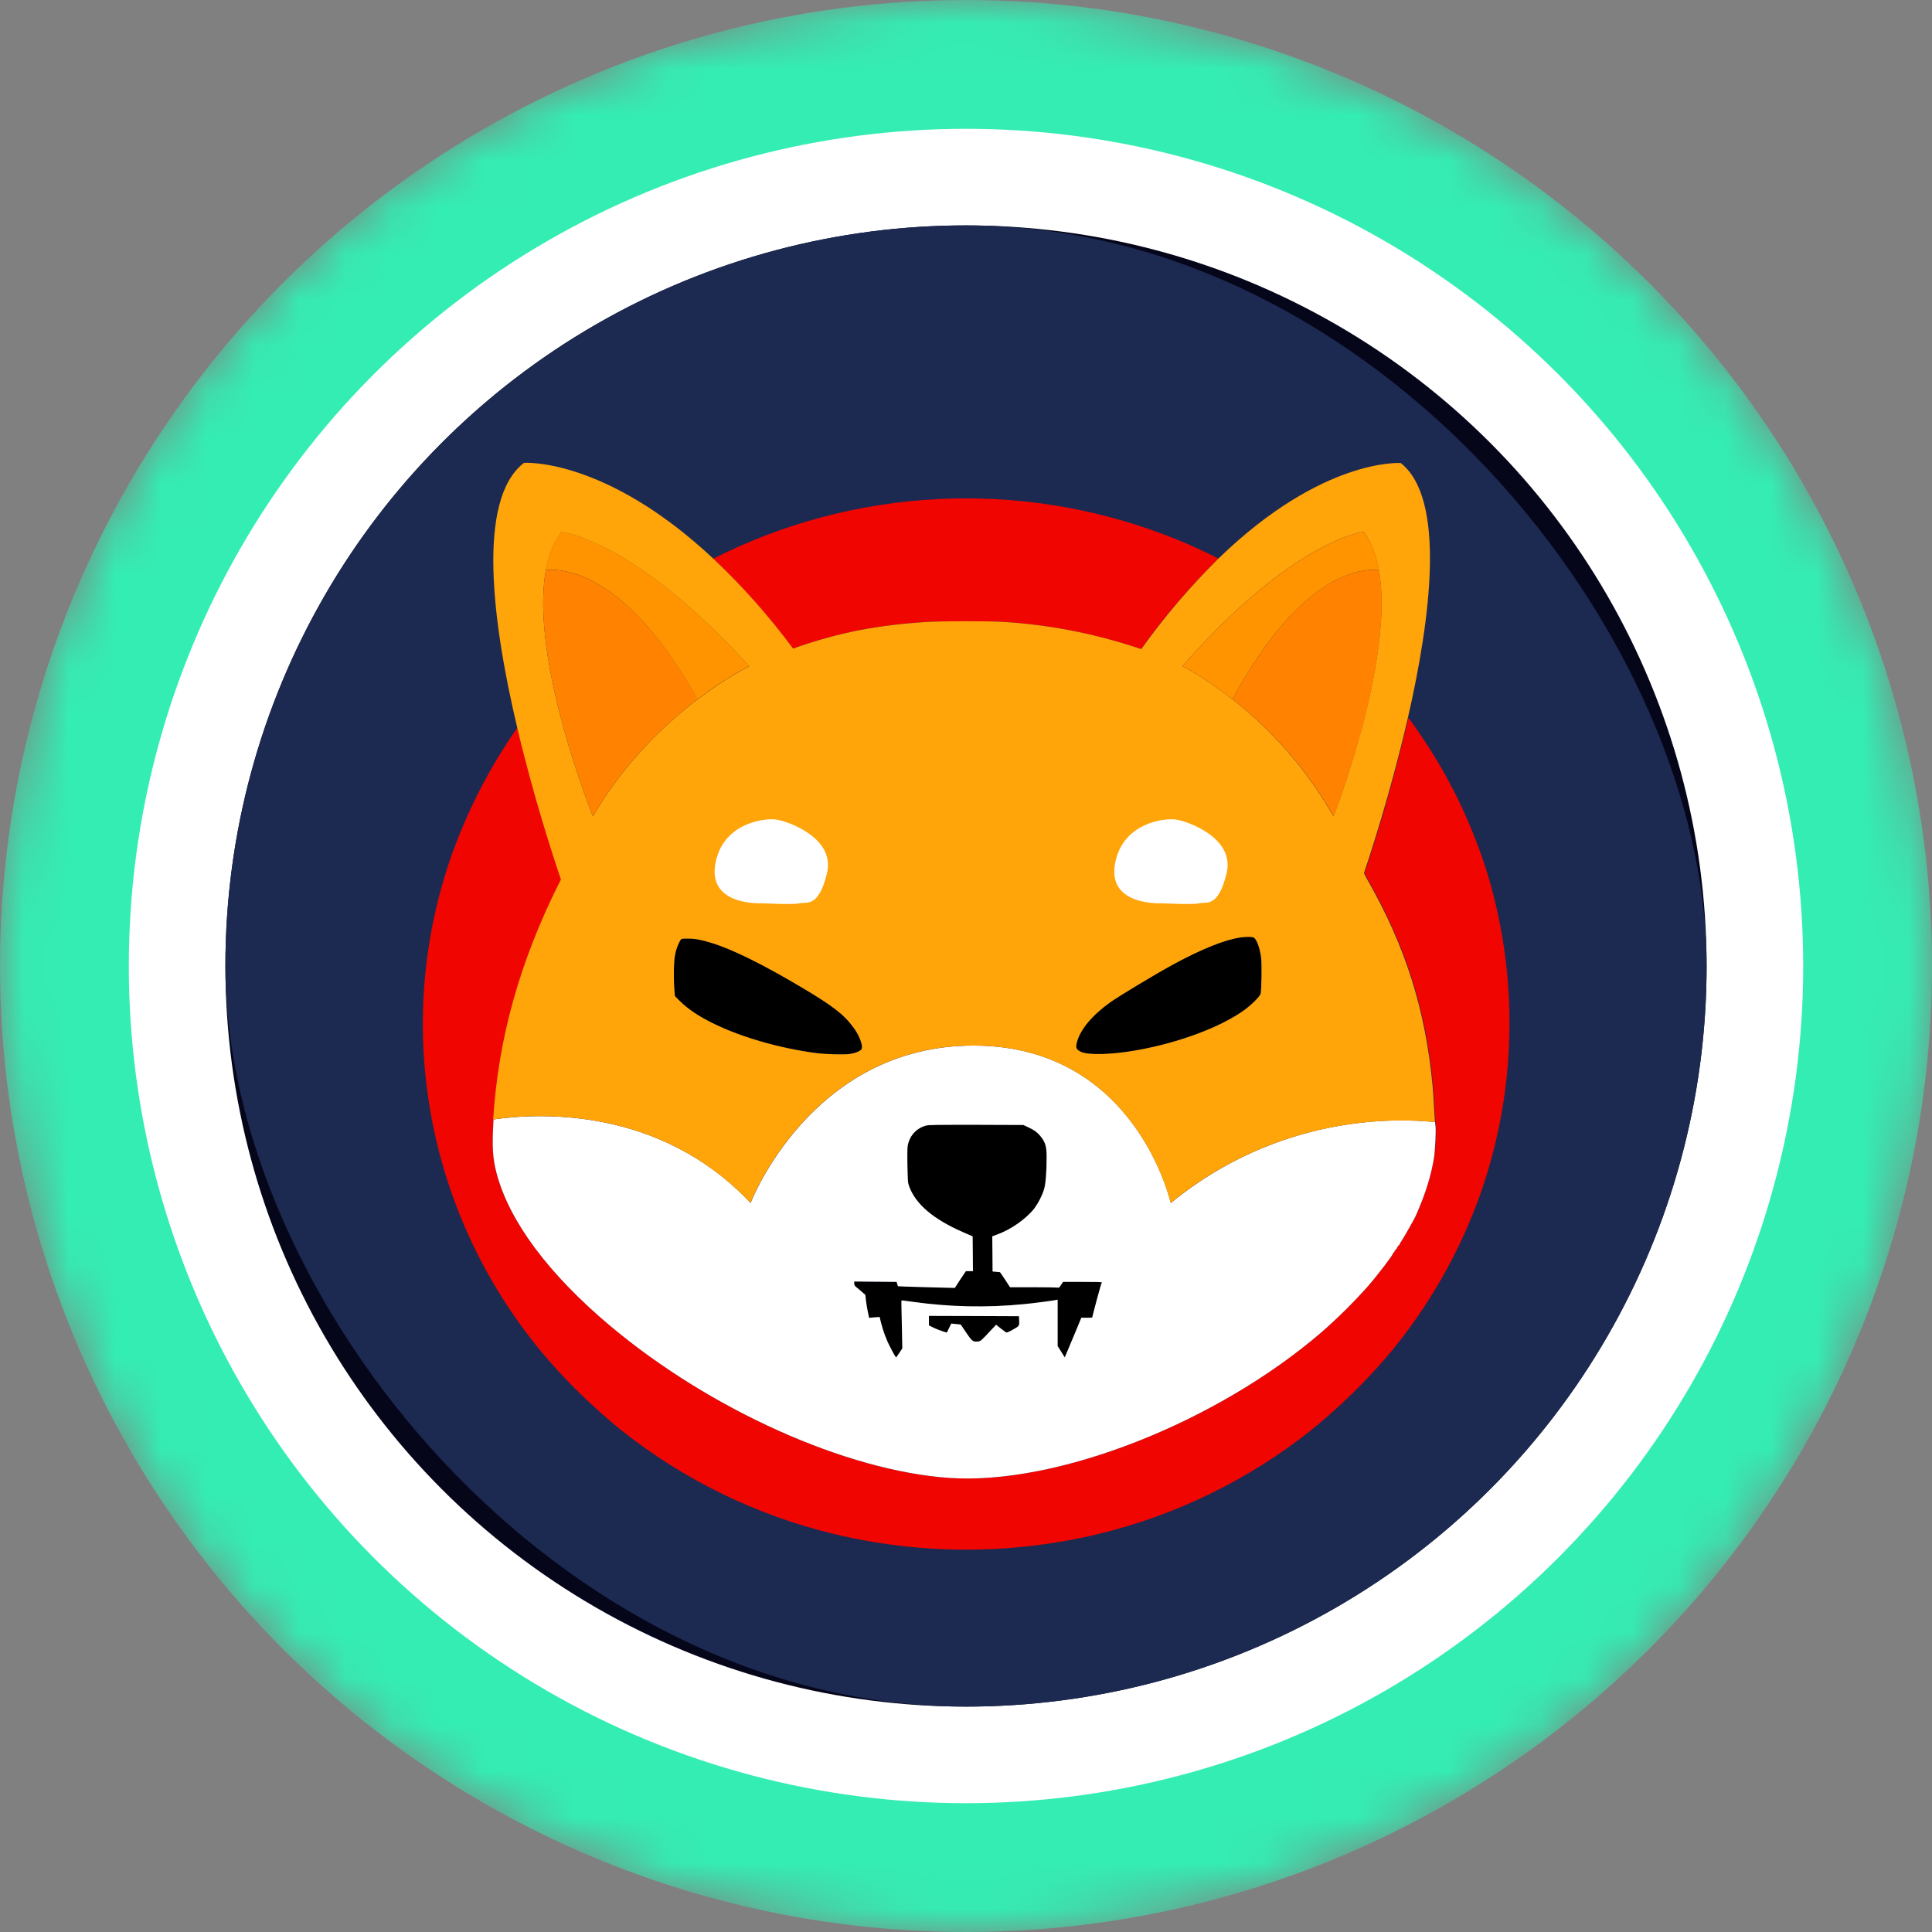 <svg width="42" height="42" viewBox="0 0 42 42" fill="none" xmlns="http://www.w3.org/2000/svg">
<rect x="0" y="0" width="42" height="42" fill="#808080" stroke="none"/>
<g clip-path="url(#clip0_7277_58015)">
<mask id="mask0_7277_58015" style="mask-type:alpha" maskUnits="userSpaceOnUse" x="0" y="0" width="42" height="42">
<circle cx="21" cy="21" r="21" fill="url(#paint0_linear_7277_58015)"/>
</mask>
<g mask="url(#mask0_7277_58015)">
<circle cx="21" cy="21" r="21" fill="#34EDB3"/>
<circle cx="21" cy="21" r="18.2" fill="white"/>
</g>
<circle cx="21" cy="21" r="16.1" fill="#06061B"/>
<g clip-path="url(#clip1_7277_58015)">
<ellipse cx="21" cy="21" rx="16.1" ry="16.1" fill="#1C2951"/>
<g clip-path="url(#clip2_7277_58015)">
<path d="M26.486 12.141C25.871 12.749 25.308 13.408 24.807 14.11L24.649 14.059C23.736 13.764 22.79 13.582 21.836 13.521C21.549 13.499 20.477 13.499 20.128 13.521C19.071 13.59 18.261 13.746 17.341 14.063C17.304 14.078 17.271 14.088 17.238 14.099C16.718 13.4 16.14 12.745 15.504 12.145C18.559 10.598 22.134 10.412 25.334 11.631C25.676 11.759 26.011 11.908 26.339 12.068L26.486 12.141Z" fill="#F00500"/>
<path d="M32.185 25.948C31.721 27.255 31.025 28.467 30.123 29.523C29.634 30.091 29.092 30.611 28.511 31.085C27.148 32.169 25.558 32.945 23.861 33.352C21.983 33.8 20.025 33.8 18.147 33.352C16.446 32.945 14.859 32.169 13.497 31.085C12.915 30.611 12.374 30.091 11.884 29.523C9.289 26.491 8.501 22.326 9.823 18.573C10.073 17.878 10.386 17.208 10.762 16.571C10.935 16.28 11.148 15.952 11.251 15.818C11.605 17.321 12.039 18.642 12.201 19.119C12.19 19.145 12.175 19.174 12.161 19.199C11.303 20.918 10.839 22.574 10.729 24.336C10.729 24.358 10.725 24.383 10.725 24.405C10.695 24.933 10.71 25.184 10.798 25.515C11.075 26.553 11.925 27.696 13.258 28.817C15.441 30.651 18.401 31.977 20.643 32.129C22.981 32.286 26.431 30.935 28.728 28.962C29.089 28.646 29.427 28.311 29.744 27.954C29.972 27.692 30.311 27.241 30.285 27.241C30.278 27.241 30.285 27.233 30.3 27.226C30.311 27.219 30.322 27.208 30.315 27.201C30.311 27.197 30.318 27.186 30.329 27.182C30.34 27.179 30.348 27.171 30.344 27.164C30.34 27.157 30.344 27.15 30.359 27.146C30.37 27.142 30.374 27.131 30.37 27.124C30.366 27.117 30.37 27.11 30.377 27.11C30.385 27.11 30.392 27.099 30.392 27.091C30.392 27.084 30.399 27.073 30.407 27.073C30.414 27.073 30.422 27.066 30.422 27.059C30.433 27.029 30.451 27 30.469 26.975C30.525 26.891 30.745 26.502 30.775 26.436C30.985 25.966 31.117 25.548 31.18 25.129C31.209 24.929 31.228 24.561 31.213 24.474C31.209 24.459 31.209 24.434 31.206 24.394C31.198 24.321 31.195 24.212 31.187 24.103C31.18 23.939 31.165 23.71 31.154 23.597C30.996 21.944 30.569 20.593 29.759 19.163C29.726 19.108 29.696 19.054 29.678 19.01C29.67 18.999 29.667 18.988 29.663 18.981C29.777 18.642 30.245 17.226 30.617 15.606L30.624 15.614L30.679 15.687C30.775 15.814 31.029 16.192 31.143 16.375C31.662 17.212 32.067 18.111 32.354 19.05C33.021 21.311 32.965 23.721 32.185 25.948Z" fill="#F00500"/>
<path d="M27.406 21.598C27.395 21.657 27.222 21.831 27.049 21.959C26.541 22.326 25.632 22.669 24.708 22.832C24.181 22.927 23.655 22.942 23.496 22.865C23.393 22.814 23.378 22.774 23.415 22.643C23.493 22.37 23.743 22.072 24.133 21.791C24.332 21.649 25.138 21.165 25.514 20.961C26.132 20.626 26.633 20.426 26.972 20.379C27.079 20.364 27.207 20.361 27.248 20.379C27.314 20.404 27.388 20.597 27.417 20.83C27.432 20.954 27.425 21.5 27.406 21.598Z" fill="black"/>
<path d="M18.732 22.803C18.71 22.847 18.6 22.894 18.475 22.912C18.349 22.931 17.966 22.92 17.749 22.894C16.969 22.792 16.14 22.556 15.537 22.264C15.198 22.101 14.955 21.937 14.775 21.759L14.671 21.653L14.66 21.515C14.642 21.274 14.646 20.896 14.675 20.761C14.694 20.648 14.734 20.539 14.789 20.441C14.819 20.404 14.819 20.404 14.951 20.404C15.113 20.404 15.249 20.43 15.47 20.499C15.923 20.637 16.597 20.972 17.418 21.46C18.095 21.86 18.349 22.057 18.545 22.326C18.677 22.494 18.765 22.73 18.732 22.803Z" fill="black"/>
<path d="M23.945 27.87C23.945 27.881 23.901 28.056 23.846 28.264C23.791 28.471 23.747 28.638 23.747 28.646C23.706 28.649 23.669 28.653 23.629 28.649H23.511L23.349 29.028C23.261 29.235 23.18 29.428 23.169 29.457L23.147 29.508L23.069 29.385L22.992 29.261V28.253L22.962 28.26C22.9 28.274 22.454 28.333 22.259 28.351C21.453 28.431 20.643 28.413 19.84 28.3C19.712 28.282 19.601 28.267 19.598 28.271C19.594 28.274 19.598 28.507 19.605 28.795L19.616 29.312L19.553 29.407C19.52 29.457 19.487 29.501 19.487 29.505C19.476 29.516 19.439 29.457 19.355 29.29C19.262 29.115 19.196 28.93 19.148 28.737L19.123 28.631L19.008 28.638L18.894 28.649L18.865 28.515C18.85 28.442 18.832 28.329 18.824 28.267L18.813 28.151L18.718 28.067C18.662 28.02 18.607 27.972 18.596 27.965C18.578 27.95 18.57 27.925 18.57 27.903V27.859L19.03 27.863L19.491 27.867L19.506 27.914L19.52 27.961L19.678 27.969C19.767 27.972 20.047 27.98 20.297 27.987L20.757 27.998L20.875 27.816L20.997 27.634H21.151L21.148 27.255L21.144 26.877L20.941 26.789C20.29 26.505 19.907 26.181 19.763 25.788C19.734 25.708 19.734 25.679 19.726 25.315C19.723 24.954 19.723 24.922 19.748 24.842C19.8 24.66 19.944 24.518 20.128 24.47C20.19 24.452 20.356 24.452 21.225 24.452L22.248 24.456L22.362 24.51C22.499 24.576 22.561 24.623 22.639 24.725C22.727 24.842 22.753 24.933 22.753 25.155C22.753 25.471 22.731 25.744 22.697 25.854C22.65 26.003 22.576 26.145 22.484 26.272C22.3 26.505 21.965 26.738 21.659 26.844L21.571 26.877L21.575 27.259L21.578 27.641L21.659 27.648L21.74 27.655L21.851 27.819L21.957 27.983H22.451C22.723 27.983 22.962 27.987 22.985 27.99C23.021 27.998 23.029 27.994 23.066 27.932L23.11 27.867H23.533C23.85 27.852 23.945 27.859 23.945 27.87Z" fill="black"/>
<path d="M22.002 28.915C21.932 28.955 21.884 28.973 21.873 28.966C21.862 28.962 21.81 28.919 21.755 28.879L21.655 28.799L21.552 28.908C21.328 29.148 21.32 29.159 21.254 29.163C21.151 29.174 21.129 29.155 21.004 28.97C20.938 28.875 20.886 28.795 20.886 28.795C20.886 28.795 20.838 28.788 20.783 28.784L20.68 28.773L20.632 28.871L20.584 28.97L20.5 28.944C20.433 28.922 20.367 28.897 20.304 28.868L20.194 28.813V28.606L21.173 28.609L22.152 28.613L22.156 28.711C22.16 28.828 22.164 28.824 22.002 28.915Z" fill="black"/>
<path d="M31.206 24.474C31.202 24.459 31.202 24.434 31.198 24.394C30.315 24.299 27.793 24.241 25.451 26.152C25.451 26.152 24.697 22.73 21.162 22.73C17.628 22.73 16.317 26.152 16.317 26.152C14.336 24.044 11.686 24.197 10.729 24.336C10.729 24.358 10.725 24.383 10.725 24.405C10.695 24.933 10.71 25.184 10.798 25.515C11.075 26.553 11.925 27.696 13.258 28.817C15.441 30.651 18.401 31.977 20.643 32.129C22.981 32.286 26.431 30.935 28.728 28.962C29.089 28.646 29.427 28.311 29.744 27.954C29.972 27.692 30.311 27.241 30.285 27.241C30.278 27.241 30.285 27.233 30.3 27.226C30.311 27.219 30.322 27.208 30.315 27.201C30.311 27.197 30.318 27.186 30.329 27.182C30.34 27.179 30.348 27.171 30.344 27.164C30.34 27.157 30.344 27.15 30.359 27.146C30.37 27.142 30.374 27.131 30.37 27.124C30.366 27.117 30.37 27.11 30.377 27.11C30.385 27.11 30.392 27.099 30.392 27.091C30.392 27.084 30.399 27.073 30.407 27.073C30.414 27.073 30.422 27.066 30.422 27.059C30.433 27.029 30.451 27 30.469 26.975C30.525 26.891 30.745 26.502 30.775 26.436C30.985 25.966 31.117 25.548 31.18 25.129C31.202 24.929 31.22 24.561 31.206 24.474ZM22.002 28.915C21.932 28.955 21.884 28.973 21.873 28.966C21.862 28.962 21.81 28.919 21.755 28.879L21.655 28.799L21.552 28.908C21.328 29.148 21.32 29.159 21.254 29.163C21.151 29.174 21.129 29.155 21.004 28.97C20.938 28.875 20.886 28.795 20.886 28.795C20.886 28.795 20.838 28.788 20.783 28.784L20.68 28.773L20.632 28.871L20.584 28.97L20.5 28.944C20.433 28.922 20.367 28.897 20.304 28.868L20.194 28.813V28.606L21.173 28.609L22.152 28.613L22.156 28.711C22.16 28.828 22.164 28.824 22.002 28.915ZM23.842 28.26C23.787 28.467 23.743 28.635 23.743 28.642C23.703 28.646 23.666 28.649 23.625 28.646H23.507L23.349 29.028C23.261 29.235 23.18 29.428 23.169 29.457L23.147 29.508L23.069 29.385L22.992 29.261V28.253L22.962 28.26C22.9 28.274 22.454 28.333 22.259 28.351C21.453 28.431 20.643 28.413 19.84 28.3C19.712 28.282 19.601 28.267 19.598 28.271C19.594 28.274 19.598 28.507 19.605 28.795L19.616 29.312L19.553 29.407C19.52 29.457 19.487 29.501 19.487 29.505C19.476 29.516 19.439 29.457 19.355 29.29C19.262 29.115 19.196 28.93 19.148 28.737L19.123 28.631L19.008 28.638L18.894 28.649L18.865 28.515C18.85 28.442 18.832 28.329 18.824 28.267L18.813 28.151L18.718 28.067C18.662 28.02 18.607 27.972 18.596 27.965C18.578 27.95 18.57 27.925 18.57 27.903V27.859L19.03 27.863L19.491 27.867L19.505 27.914L19.52 27.961L19.678 27.969C19.767 27.972 20.047 27.98 20.297 27.987L20.757 27.998L20.875 27.816L20.997 27.634H21.151L21.148 27.255L21.144 26.877L20.941 26.789C20.29 26.505 19.907 26.181 19.763 25.788C19.734 25.708 19.734 25.679 19.726 25.315C19.723 24.954 19.723 24.922 19.748 24.842C19.8 24.66 19.944 24.518 20.128 24.47C20.19 24.452 20.356 24.452 21.225 24.452L22.248 24.456L22.362 24.51C22.499 24.576 22.561 24.623 22.639 24.725C22.727 24.842 22.753 24.933 22.753 25.155C22.753 25.471 22.731 25.744 22.697 25.854C22.65 26.003 22.576 26.145 22.484 26.272C22.3 26.505 21.965 26.738 21.659 26.844L21.571 26.877L21.575 27.259L21.578 27.641L21.659 27.648L21.74 27.656L21.851 27.819L21.957 27.983H22.451C22.723 27.983 22.962 27.987 22.985 27.991C23.021 27.998 23.029 27.994 23.066 27.932L23.11 27.867H23.533C23.861 27.867 23.956 27.87 23.956 27.881C23.945 27.878 23.898 28.056 23.842 28.26Z" fill="white"/>
<path d="M31.176 24.103C31.169 23.939 31.154 23.71 31.143 23.597C30.985 21.944 30.558 20.593 29.748 19.163C29.715 19.108 29.685 19.054 29.667 19.01C29.659 18.999 29.656 18.988 29.652 18.981C29.766 18.642 30.234 17.226 30.606 15.606C31.11 13.408 31.43 10.838 30.451 10.066C30.451 10.066 28.757 9.942 26.489 12.141C25.875 12.749 25.311 13.408 24.811 14.11L24.652 14.059C23.739 13.764 22.793 13.582 21.84 13.521C21.552 13.499 20.481 13.499 20.131 13.521C19.075 13.59 18.265 13.746 17.344 14.063C17.308 14.078 17.274 14.088 17.241 14.099C16.722 13.4 16.144 12.745 15.507 12.145C13.147 9.935 11.391 10.062 11.391 10.062C10.353 10.86 10.706 13.546 11.244 15.818C11.597 17.321 12.032 18.642 12.194 19.119C12.183 19.145 12.168 19.174 12.153 19.199C11.295 20.918 10.832 22.574 10.721 24.336C11.682 24.197 14.329 24.041 16.314 26.152C16.314 26.152 17.624 22.73 21.159 22.73C24.693 22.73 25.448 26.152 25.448 26.152C27.789 24.241 30.311 24.303 31.195 24.394C31.191 24.321 31.184 24.212 31.176 24.103ZM12.89 17.747C12.89 17.747 11.513 14.343 11.866 12.399C11.925 12.072 12.035 11.784 12.209 11.566C12.209 11.566 13.77 11.719 16.288 14.485C16.288 14.485 15.809 14.715 15.168 15.202C15.168 15.202 15.165 15.206 15.161 15.206C14.465 15.734 13.574 16.571 12.89 17.747ZM18.732 22.803C18.71 22.847 18.6 22.894 18.475 22.912C18.349 22.931 17.966 22.92 17.749 22.894C16.969 22.792 16.14 22.556 15.537 22.264C15.198 22.101 14.955 21.937 14.775 21.758L14.671 21.653L14.66 21.515C14.642 21.274 14.646 20.896 14.675 20.761C14.694 20.648 14.734 20.539 14.789 20.441C14.819 20.404 14.819 20.404 14.951 20.404C15.113 20.404 15.249 20.43 15.47 20.499C15.923 20.637 16.597 20.972 17.418 21.46C18.095 21.86 18.349 22.057 18.545 22.326C18.677 22.494 18.765 22.73 18.732 22.803ZM27.406 21.598C27.395 21.657 27.222 21.831 27.049 21.959C26.541 22.326 25.632 22.669 24.708 22.832C24.181 22.927 23.655 22.942 23.496 22.865C23.393 22.814 23.378 22.774 23.415 22.643C23.493 22.37 23.743 22.072 24.133 21.791C24.332 21.649 25.138 21.165 25.514 20.961C26.132 20.626 26.633 20.426 26.972 20.379C27.079 20.364 27.207 20.361 27.248 20.379C27.314 20.404 27.388 20.597 27.417 20.83C27.432 20.954 27.425 21.5 27.406 21.598ZM26.795 15.202L26.788 15.199C26.169 14.711 25.705 14.482 25.705 14.482C28.139 11.715 29.645 11.562 29.645 11.562C29.81 11.784 29.917 12.068 29.976 12.396C30.318 14.34 28.989 17.747 28.989 17.747C28.433 16.768 27.686 15.901 26.795 15.202Z" fill="#FFA409"/>
<path d="M29.98 12.396C29.692 12.359 28.334 12.352 26.795 15.202L26.788 15.199C26.169 14.711 25.705 14.482 25.705 14.482C28.139 11.715 29.645 11.562 29.645 11.562C29.814 11.784 29.921 12.068 29.98 12.396Z" fill="#FF9300"/>
<path d="M28.993 17.747C28.433 16.764 27.69 15.901 26.795 15.202C28.334 12.352 29.689 12.359 29.98 12.396C30.322 14.343 28.993 17.747 28.993 17.747Z" fill="#FF8300"/>
<path d="M30.035 12.407C30.017 12.403 29.998 12.399 29.98 12.396L30.035 12.407Z" fill="#FF8300"/>
<path d="M16.288 14.482C16.288 14.482 15.809 14.711 15.168 15.199C15.168 15.199 15.165 15.202 15.161 15.202C13.567 12.348 12.164 12.359 11.862 12.396C11.921 12.068 12.032 11.78 12.205 11.562C12.209 11.562 13.77 11.715 16.288 14.482Z" fill="#FF9300"/>
<path d="M15.165 15.202C14.465 15.734 13.574 16.567 12.89 17.747C12.89 17.747 11.513 14.343 11.866 12.396C12.164 12.359 13.571 12.352 15.165 15.202Z" fill="#FF8300"/>
<path d="M11.866 12.396C11.848 12.399 11.826 12.403 11.807 12.407L11.866 12.396Z" fill="#FF8300"/>
<path d="M25.267 19.636C25.267 19.636 24.089 19.709 24.236 18.799C24.384 17.889 25.304 17.78 25.562 17.816C25.819 17.852 26.85 18.216 26.666 18.981C26.482 19.745 26.224 19.6 26.077 19.636C25.93 19.673 25.267 19.636 25.267 19.636Z" fill="white"/>
<path d="M16.579 19.636C16.579 19.636 15.4 19.709 15.548 18.799C15.695 17.889 16.615 17.78 16.873 17.816C17.131 17.852 18.162 18.216 17.978 18.981C17.794 19.745 17.536 19.6 17.389 19.636C17.241 19.673 16.579 19.636 16.579 19.636Z" fill="white"/>
</g>
</g>
</g>
<defs>
<linearGradient id="paint0_linear_7277_58015" x1="21" y1="0" x2="21" y2="61.409" gradientUnits="userSpaceOnUse">
<stop stop-color="#08021E"/>
<stop offset="1" stop-color="#1F0777"/>
</linearGradient>
<clipPath id="clip0_7277_58015">
<rect width="42" height="42" fill="white"/>
</clipPath>
<clipPath id="clip1_7277_58015">
<rect x="4.9" y="4.9" width="32.2" height="32.2" rx="16.1" fill="white"/>
</clipPath>
<clipPath id="clip2_7277_58015">
<rect width="23.625" height="23.625" fill="white" transform="translate(9.188 10.062)"/>
</clipPath>
</defs>
</svg>
